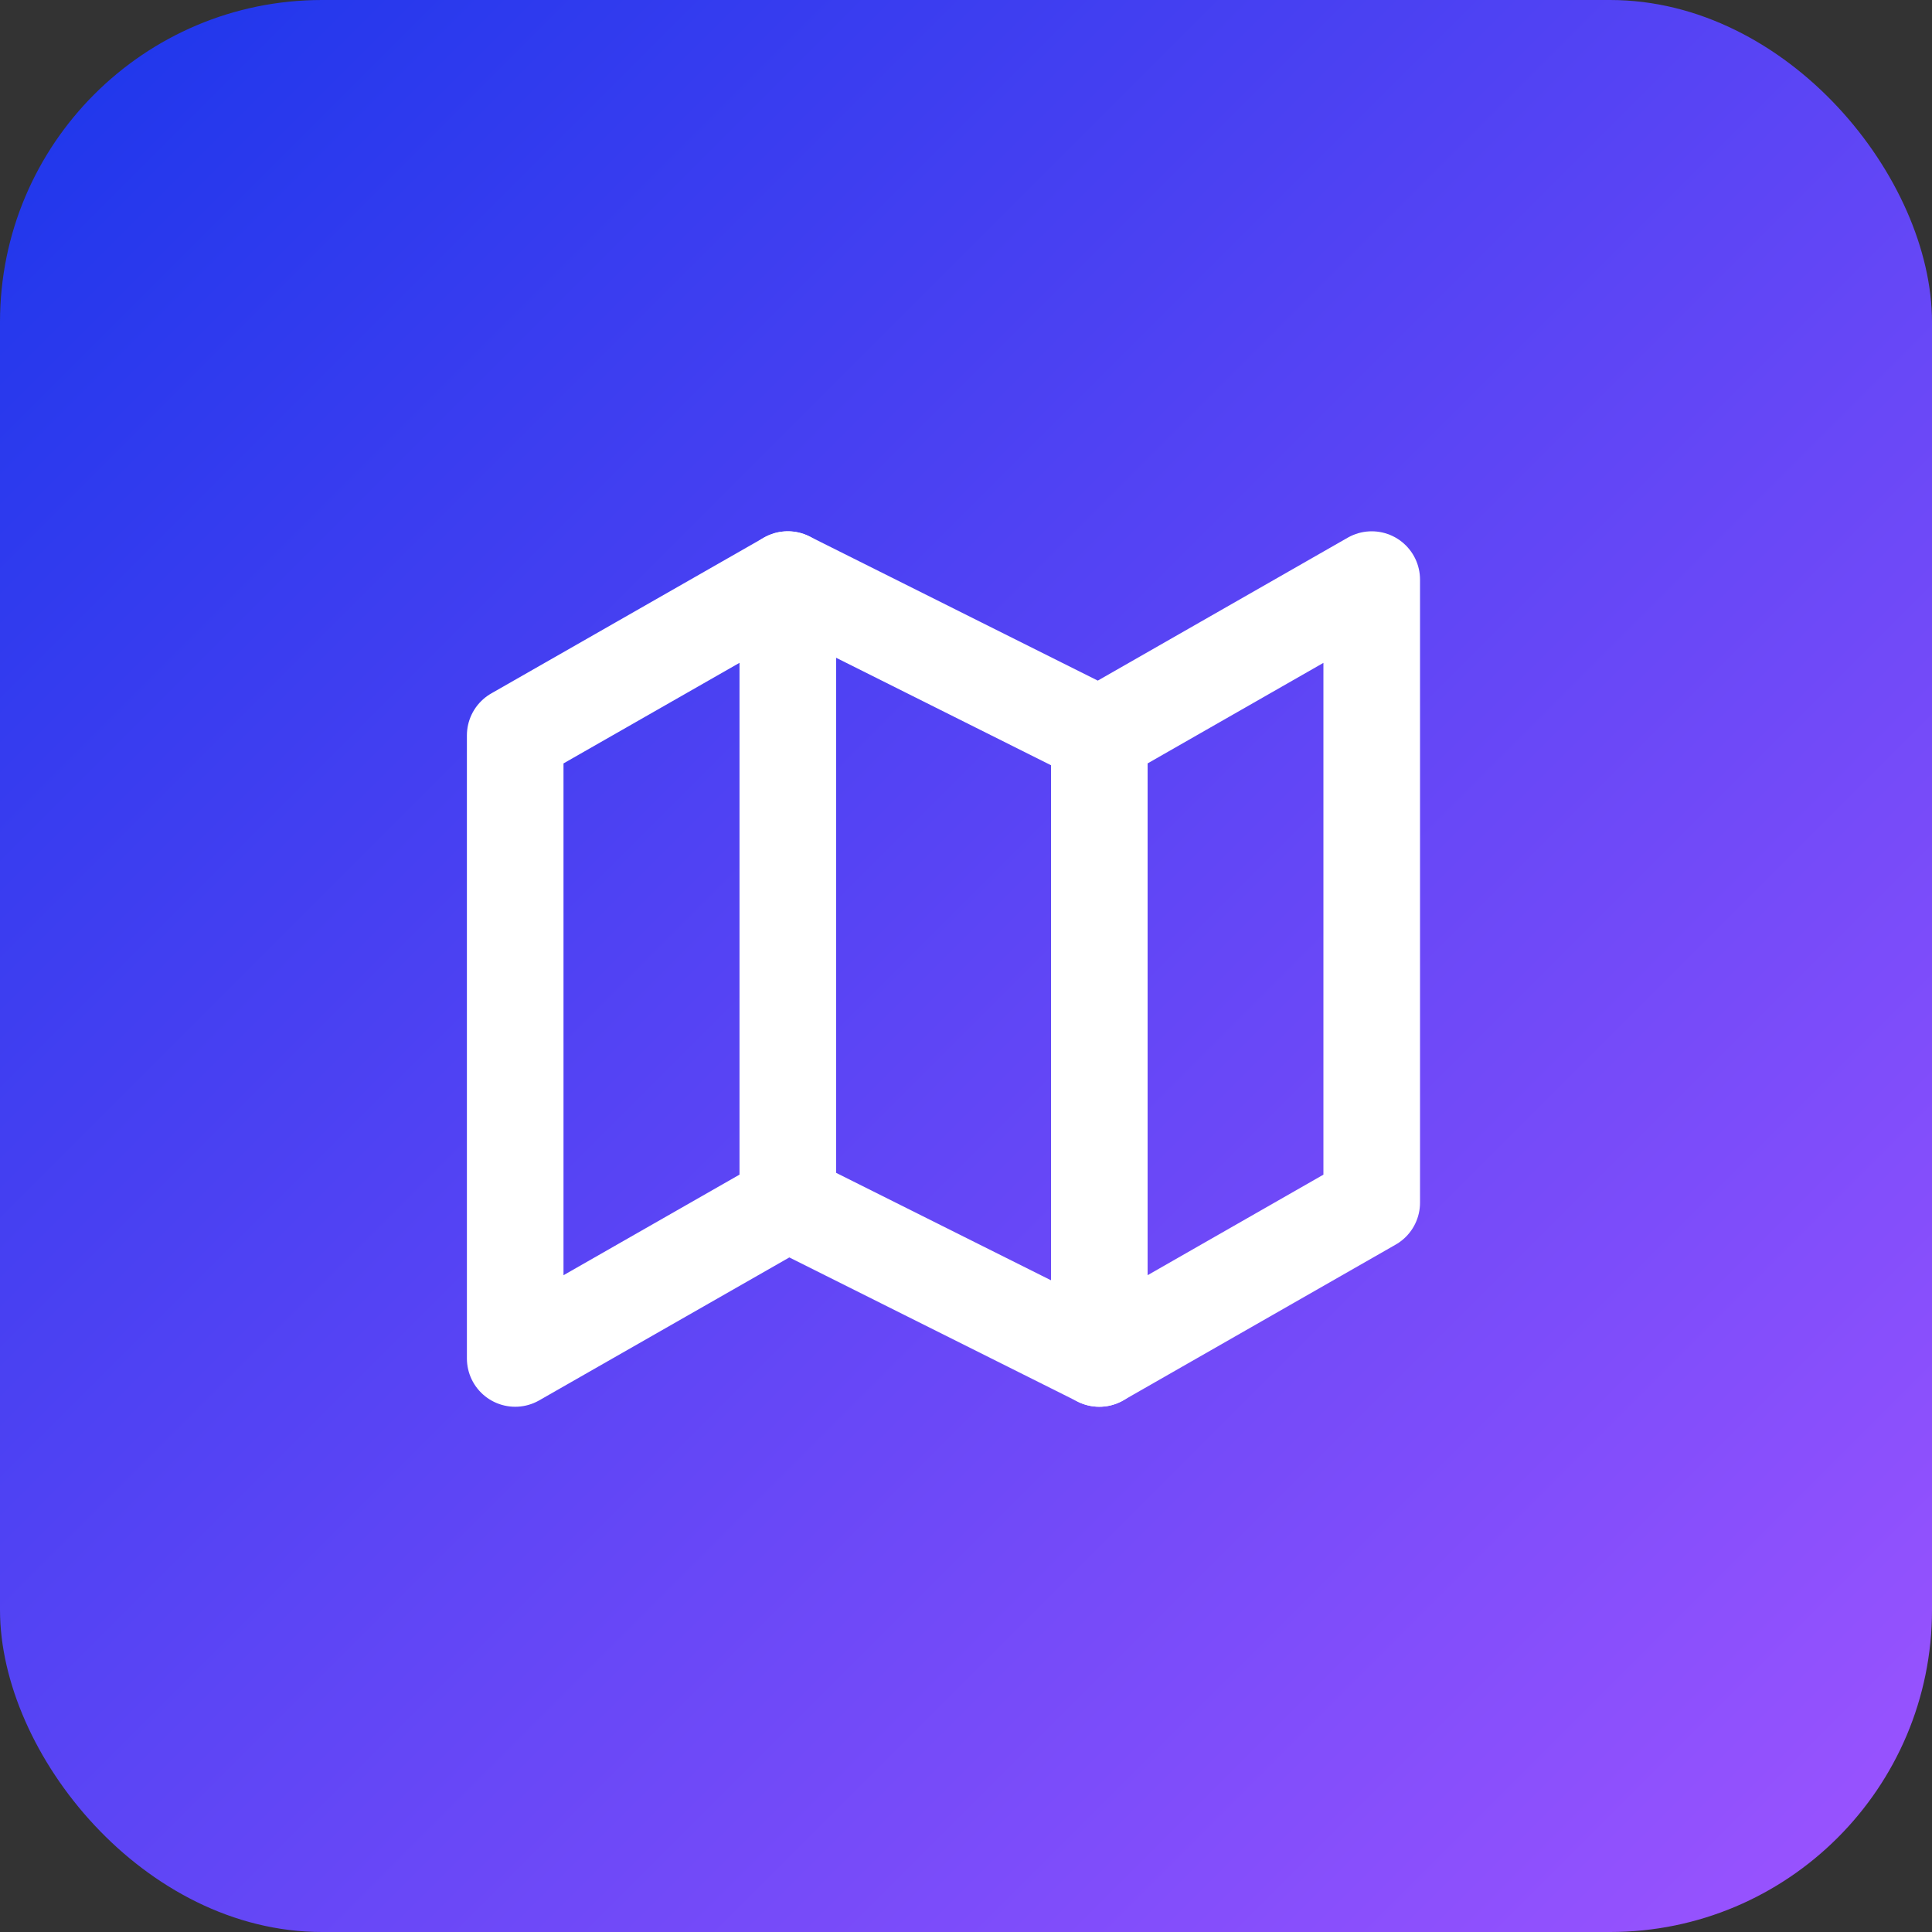 <svg xmlns="http://www.w3.org/2000/svg" xmlns:xlink="http://www.w3.org/1999/xlink" width="30" height="30" viewBox="0 0 30 30">
  <rect x="0" y="0" width="30" height="30" fill="#333333" stroke="none"/>
  <defs>
    <linearGradient id="linear-gradient" x2="1" y2="1" gradientUnits="objectBoundingBox">
      <stop offset="0" stop-color="#1b36eb"/>
      <stop offset="1" stop-color="#9e54ff"/>
    </linearGradient>
  </defs>
  <g id="icon" transform="translate(-1850 -313)">
    <rect id="아이콘박스" width="30" height="30" rx="5" transform="translate(1850 313)" fill="url(#linear-gradient)"/>
    <g id="Icon_feather-map" data-name="Icon feather-map" transform="translate(1856.5 319)">
      <path id="패스_63705" data-name="패스 63705" d="M1.5,5.419v9.675l4.233-2.419,4.837,2.419L14.8,12.675V3L10.57,5.419,5.733,3Z" fill="none" stroke="#fff" stroke-linecap="round" stroke-linejoin="round" stroke-width="1.5"/>
      <path id="패스_63706" data-name="패스 63706" d="M12,3v9.675" transform="translate(-6.267)" fill="none" stroke="#fff" stroke-linecap="round" stroke-linejoin="round" stroke-width="1.5"/>
      <path id="패스_63707" data-name="패스 63707" d="M24,9v9.675" transform="translate(-13.43 -3.581)" fill="none" stroke="#fff" stroke-linecap="round" stroke-linejoin="round" stroke-width="1.5"/>
    </g>
  </g>
</svg>
